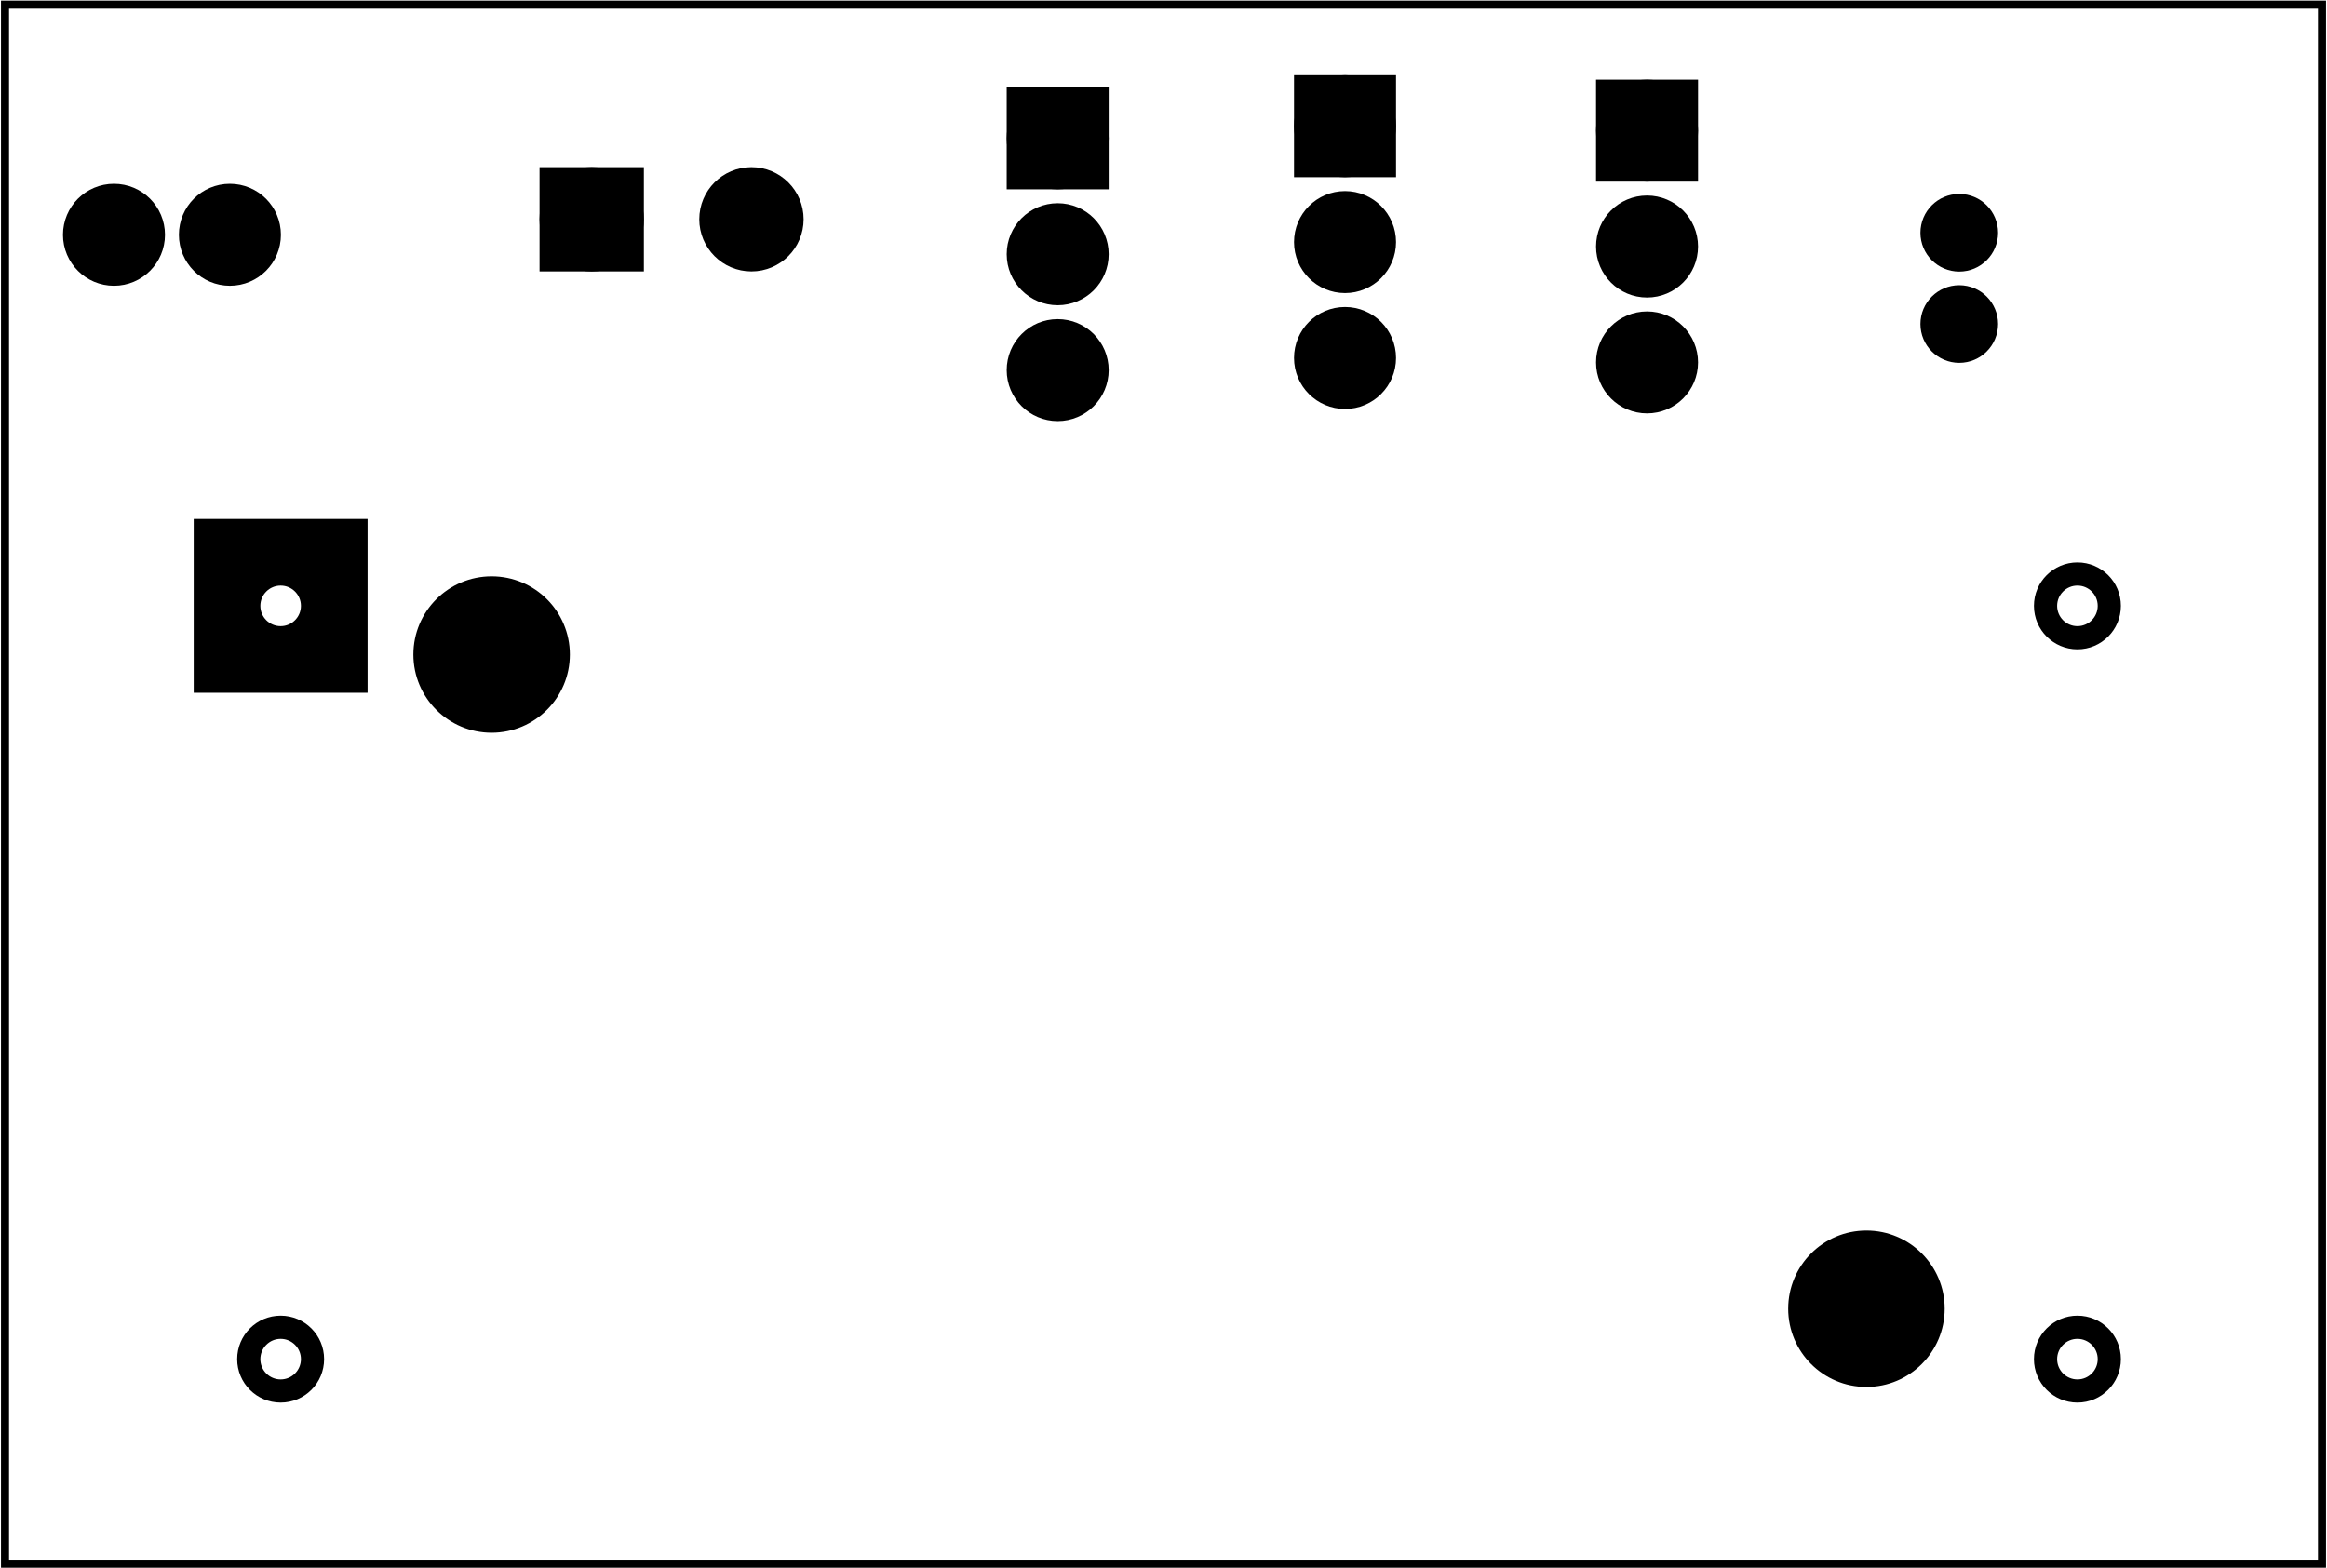 <?xml version='1.0' encoding='UTF-8' standalone='no'?>
<!-- Created with Fritzing (http://www.fritzing.org/) -->
<svg xmlns="http://www.w3.org/2000/svg" x="0in" width="2.007in" y="0in"  version="1.2" baseProfile="tiny" height="1.353in" xmlns:svg="http://www.w3.org/2000/svg" viewBox="0 0 144.488 97.437">
 <g partID="854110000">
  <g  id="board">
   <rect width="143.912" x="0.288" stroke-width="0.5" y="0.288" fill-opacity="0.5"  id="boardoutline" stroke="black" height="96.861" fill="none"/>
  </g>
 </g>
 <g partID="854110610">
  <g transform="translate(10.208,23.241)">
   <g  gorn="0.3.0.0" id="copper0">
    <g stroke-width="1.44"  id="g3361" stroke="black" fill="none">
     <rect x="3.6" width="7.2" y="10.8" stroke-width="3.6"  gorn="0.3.0.0.0.0" id="square" height="7.2"/>
     <circle stroke-width="1.44"  gorn="0.3.0.0.0.1" id="connector0pin" r="1.98" cx="7.2" cy="14.4"/>
     <circle stroke-width="1.44"  gorn="0.3.0.0.0.2" id="connector1pin" r="1.98" cx="7.2" cy="61.199"/>
     <circle stroke-width="1.44"  gorn="0.3.0.0.0.3" id="connector2pin" r="1.98" cx="118.801" cy="14.4"/>
     <circle stroke-width="1.44"  gorn="0.3.0.0.0.3" id="connector3pin" r="1.98" cx="118.801" cy="61.199"/>
    </g>
    <circle stroke-width="0.72"  gorn="0.3.0.0.1" id="nonconn0" stroke="black" r="4.5" cx="20.304" cy="17.424" fill="black"/>
    <circle stroke-width="0.72"  gorn="0.3.0.0.2" id="nonconn1" stroke="black" r="4.5" cx="105.697" cy="58.067" fill="black"/>
   </g>
  </g>
 </g>
 <g partID="854110620">
  <g transform="translate(29.968,21.399)">
   <g transform="matrix(0,-1,1,0,0,0)">
    <g id="copper0">
     <rect width="4.32" x="5.616" y="4.601" stroke-width="2.16" id="square" stroke="black" height="4.32" fill="black"/>
     <circle stroke-width="2.16" id="connector0pin" stroke="black" cx="7.776" r="2.16" cy="6.761" fill="black"/>
     <circle stroke-width="2.16" id="connector1pin" stroke="black" cx="7.776" r="2.16" cy="16.682" fill="black"/>
    </g>
   </g>
  </g>
 </g>
 <g partID="854110630">
  <g transform="translate(2.016,19.626)">
   <g transform="matrix(0,-1,1,0,0,0)">
    <g  id="copper0">
     <circle stroke-width="2.16"  id="connector0pin" stroke="black" cx="5.04" r="2.088" cy="5.04" fill="black"/>
     <circle stroke-width="2.16"  id="connector1pin" stroke="black" cx="5.04" r="2.088" cy="12.24" fill="black"/>
    </g>
   </g>
  </g>
 </g>
 <g partID="854110640">
  <g transform="translate(138.966,8.504)">
   <g transform="matrix(0,1,-1,0,0,0)">
    <g  id="copper0">
     <circle connectorname="1" stroke-width="1.78"  id="connector0pad" stroke="black" cx="5.957" r="1.522" cy="17.296" fill="black"/>
     <circle connectorname="2" stroke-width="1.78"  id="connector1pad" stroke="black" cx="11.627" r="1.522" cy="17.296" fill="black"/>
    </g>
   </g>
  </g>
 </g>
 <g partID="854110650">
  <g transform="translate(60.632,3.554)">
   <g  id="copper0">
    <rect width="4.176" x="2.952" stroke-width="2.16" y="2.952"  id="square" stroke="black" height="4.176" fill="black"/>
    <circle stroke-width="2.16"  id="connector0pin" stroke="black" cx="5.04" r="2.088" cy="5.04" fill="black"/>
    <circle stroke-width="2.16"  id="connector1pin" stroke="black" cx="5.04" r="2.088" cy="12.24" fill="black"/>
    <circle stroke-width="2.16"  id="connector2pin" stroke="black" cx="5.04" r="2.088" cy="19.44" fill="black"/>
   </g>
  </g>
 </g>
 <g partID="854336900">
  <g transform="translate(78.479,2.8)">
   <g  id="copper0">
    <rect width="4.176" x="2.952" stroke-width="2.16" y="2.952"  id="square" stroke="black" height="4.176" fill="black"/>
    <circle stroke-width="2.16"  id="connector0pin" stroke="black" cx="5.04" r="2.088" cy="5.04" fill="black"/>
    <circle stroke-width="2.16"  id="connector1pin" stroke="black" cx="5.04" r="2.088" cy="12.24" fill="black"/>
    <circle stroke-width="2.16"  id="connector2pin" stroke="black" cx="5.04" r="2.088" cy="19.44" fill="black"/>
   </g>
  </g>
 </g>
 <g partID="854337910">
  <g transform="translate(97.238,3.076)">
   <g  id="copper0">
    <rect width="4.176" x="2.952" stroke-width="2.16" y="2.952"  id="square" stroke="black" height="4.176" fill="black"/>
    <circle stroke-width="2.16"  id="connector0pin" stroke="black" cx="5.04" r="2.088" cy="5.04" fill="black"/>
    <circle stroke-width="2.16"  id="connector1pin" stroke="black" cx="5.04" r="2.088" cy="12.24" fill="black"/>
    <circle stroke-width="2.16"  id="connector2pin" stroke="black" cx="5.04" r="2.088" cy="19.44" fill="black"/>
   </g>
  </g>
 </g>
</svg>
